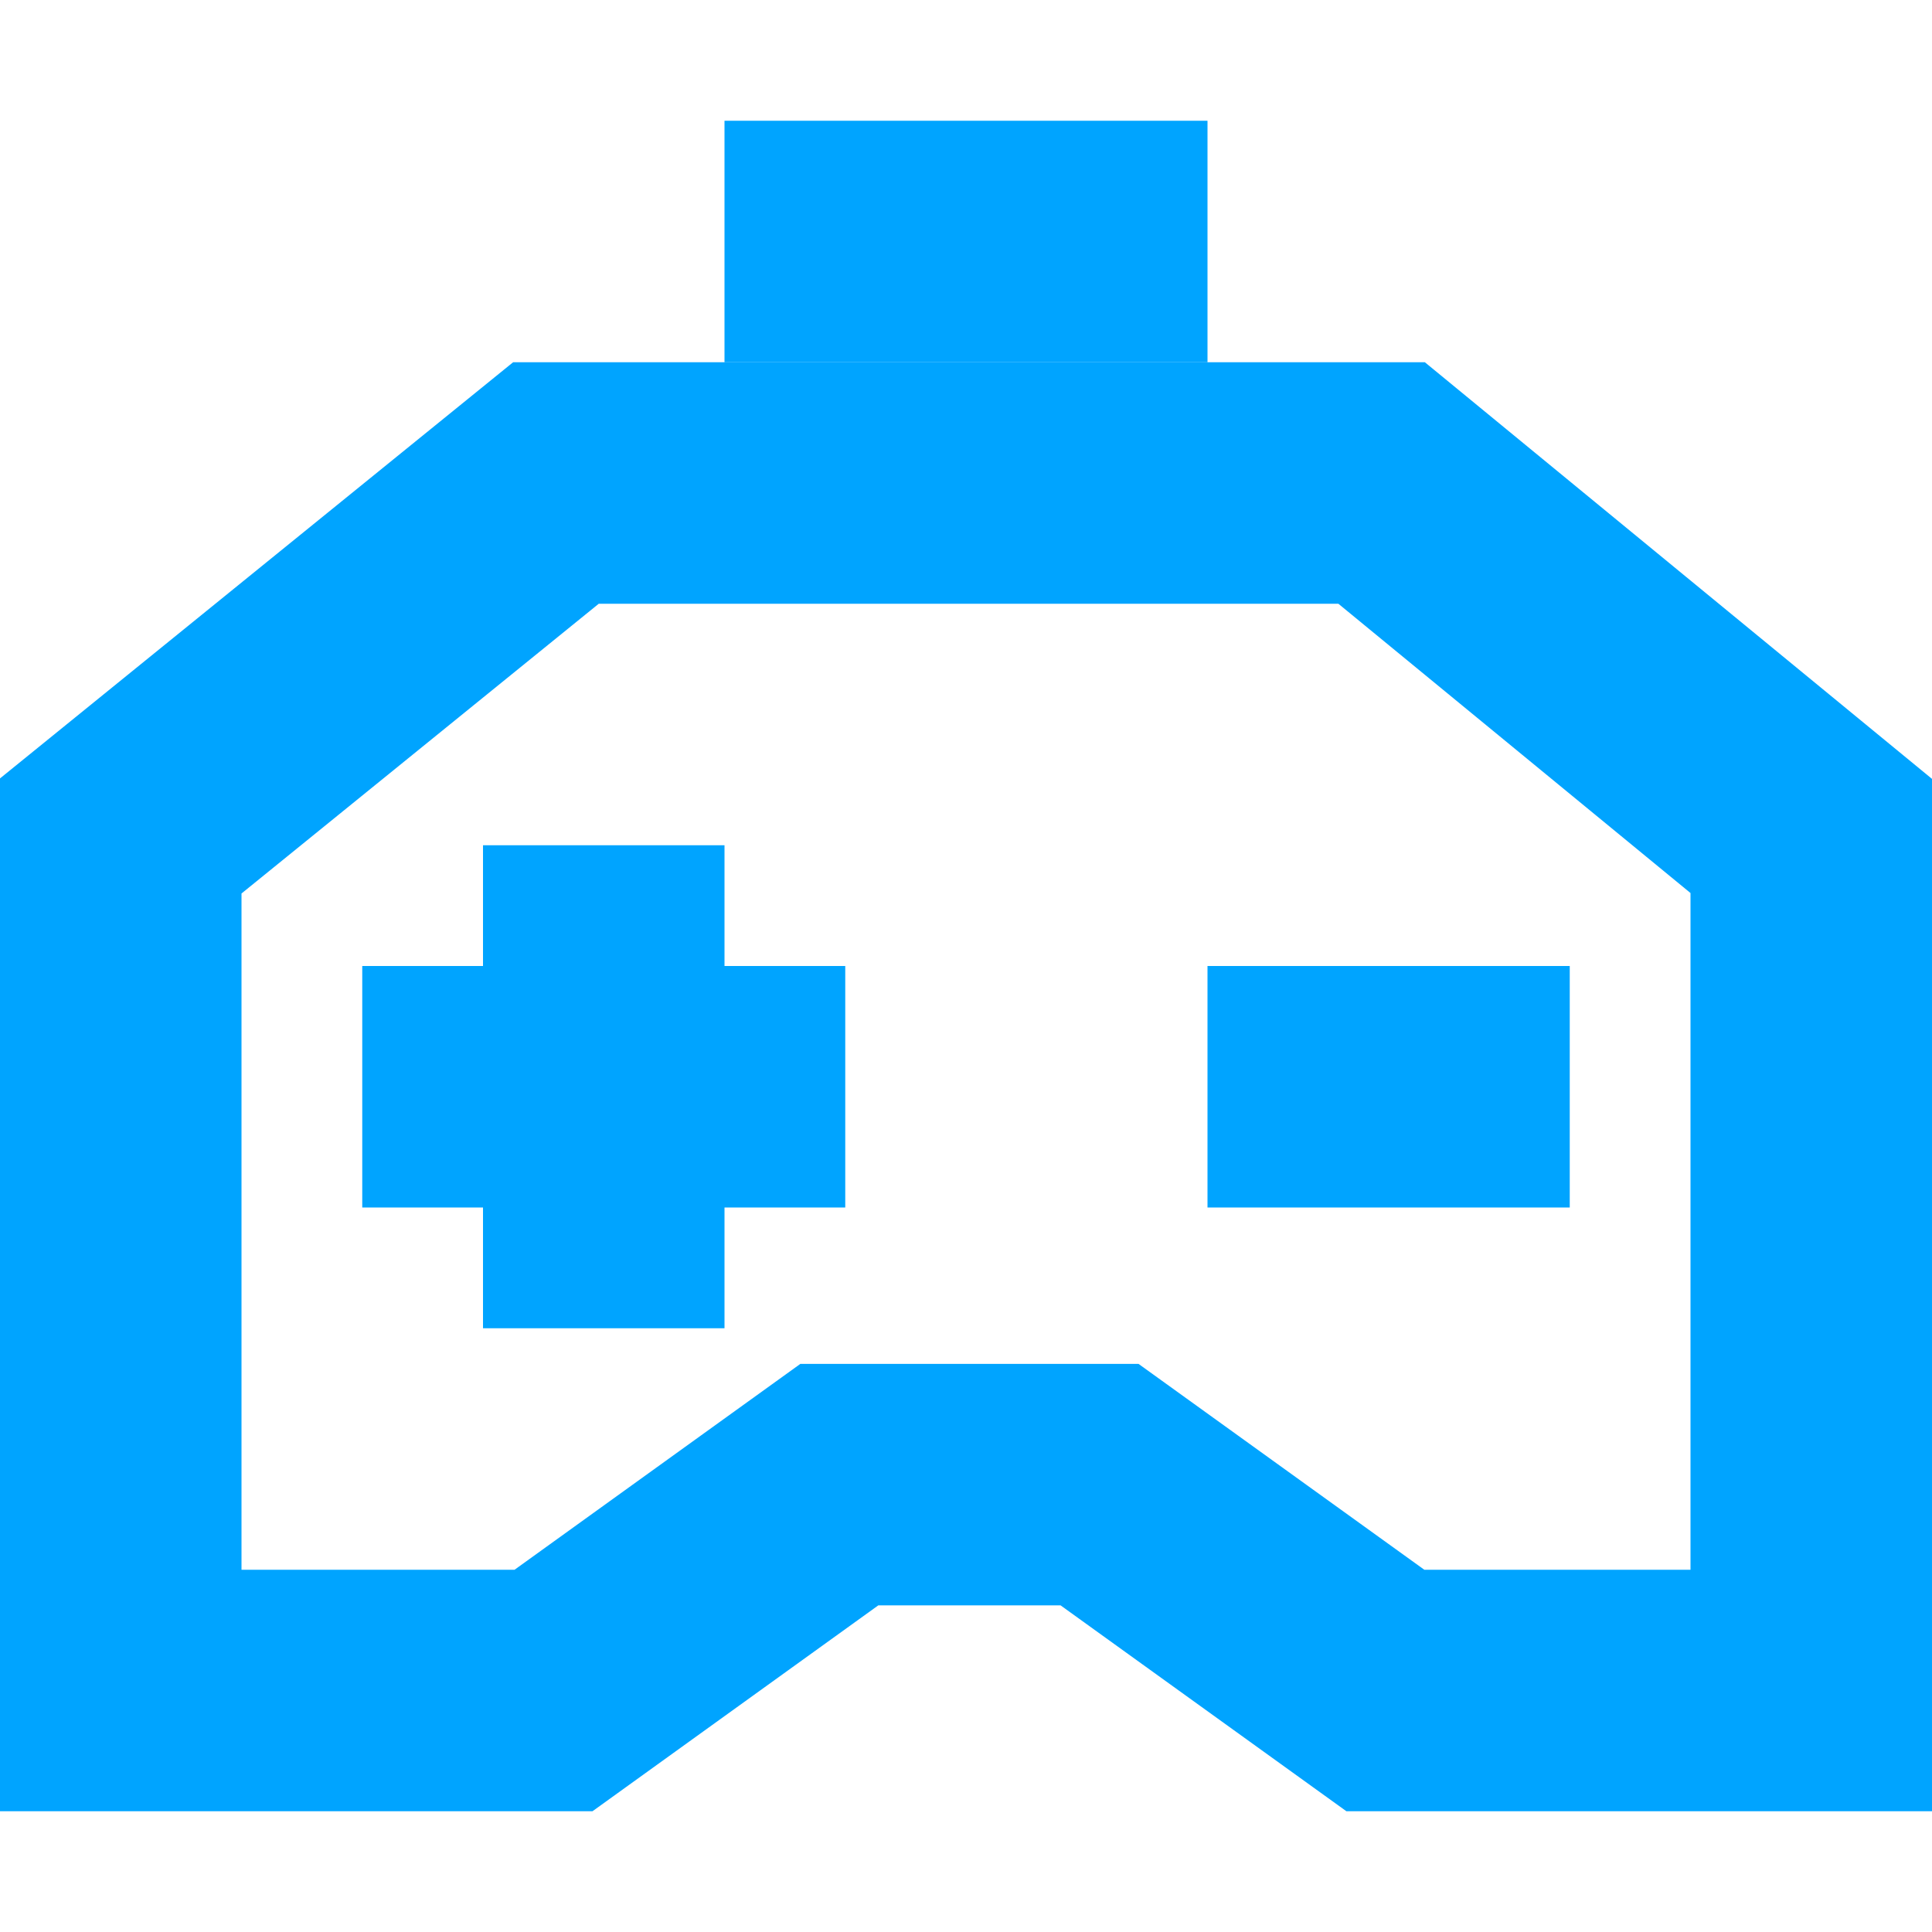 <?xml version="1.0" encoding="UTF-8"?>
<svg width="16px" height="16px" viewBox="0 0 16 16" version="1.1" xmlns="http://www.w3.org/2000/svg" xmlns:xlink="http://www.w3.org/1999/xlink">
    <!-- Generator: Sketch 64 (93537) - https://sketch.com -->
    <title>游戏16px</title>
    <desc>Created with Sketch.</desc>
    <g id="游戏16px" stroke="none" stroke-width="1" fill="none" fill-rule="evenodd">
        <rect id="Rectangle-Copy" fill="#000000" opacity="0" x="0" y="0" width="16" height="16"></rect>
        <polygon id="Path-8-Copy" stroke="#00A4FF" stroke-width="2" points="4.604 4 11.442 4 15 6.923 15 14 11.473 14 9.106 12.295 6.951 12.295 4.584 14 1 14 1 6.923"></polygon>
        <rect id="Rectangle-Copy-3" fill="#00A4FF" x="6" y="1" width="4" height="2"></rect>
        <rect id="Rectangle-Copy-4" fill="#00A4FF" x="3" y="8" width="4" height="2"></rect>
        <rect id="Rectangle-Copy-5" fill="#00A4FF" x="10" y="8" width="3" height="2"></rect>
        <rect id="Rectangle-Copy-6" fill="#00A4FF" transform="translate(5, 9) rotate(-90) translate(-5, -9) " x="3" y="8" width="4" height="2"></rect>
    </g>
</svg>